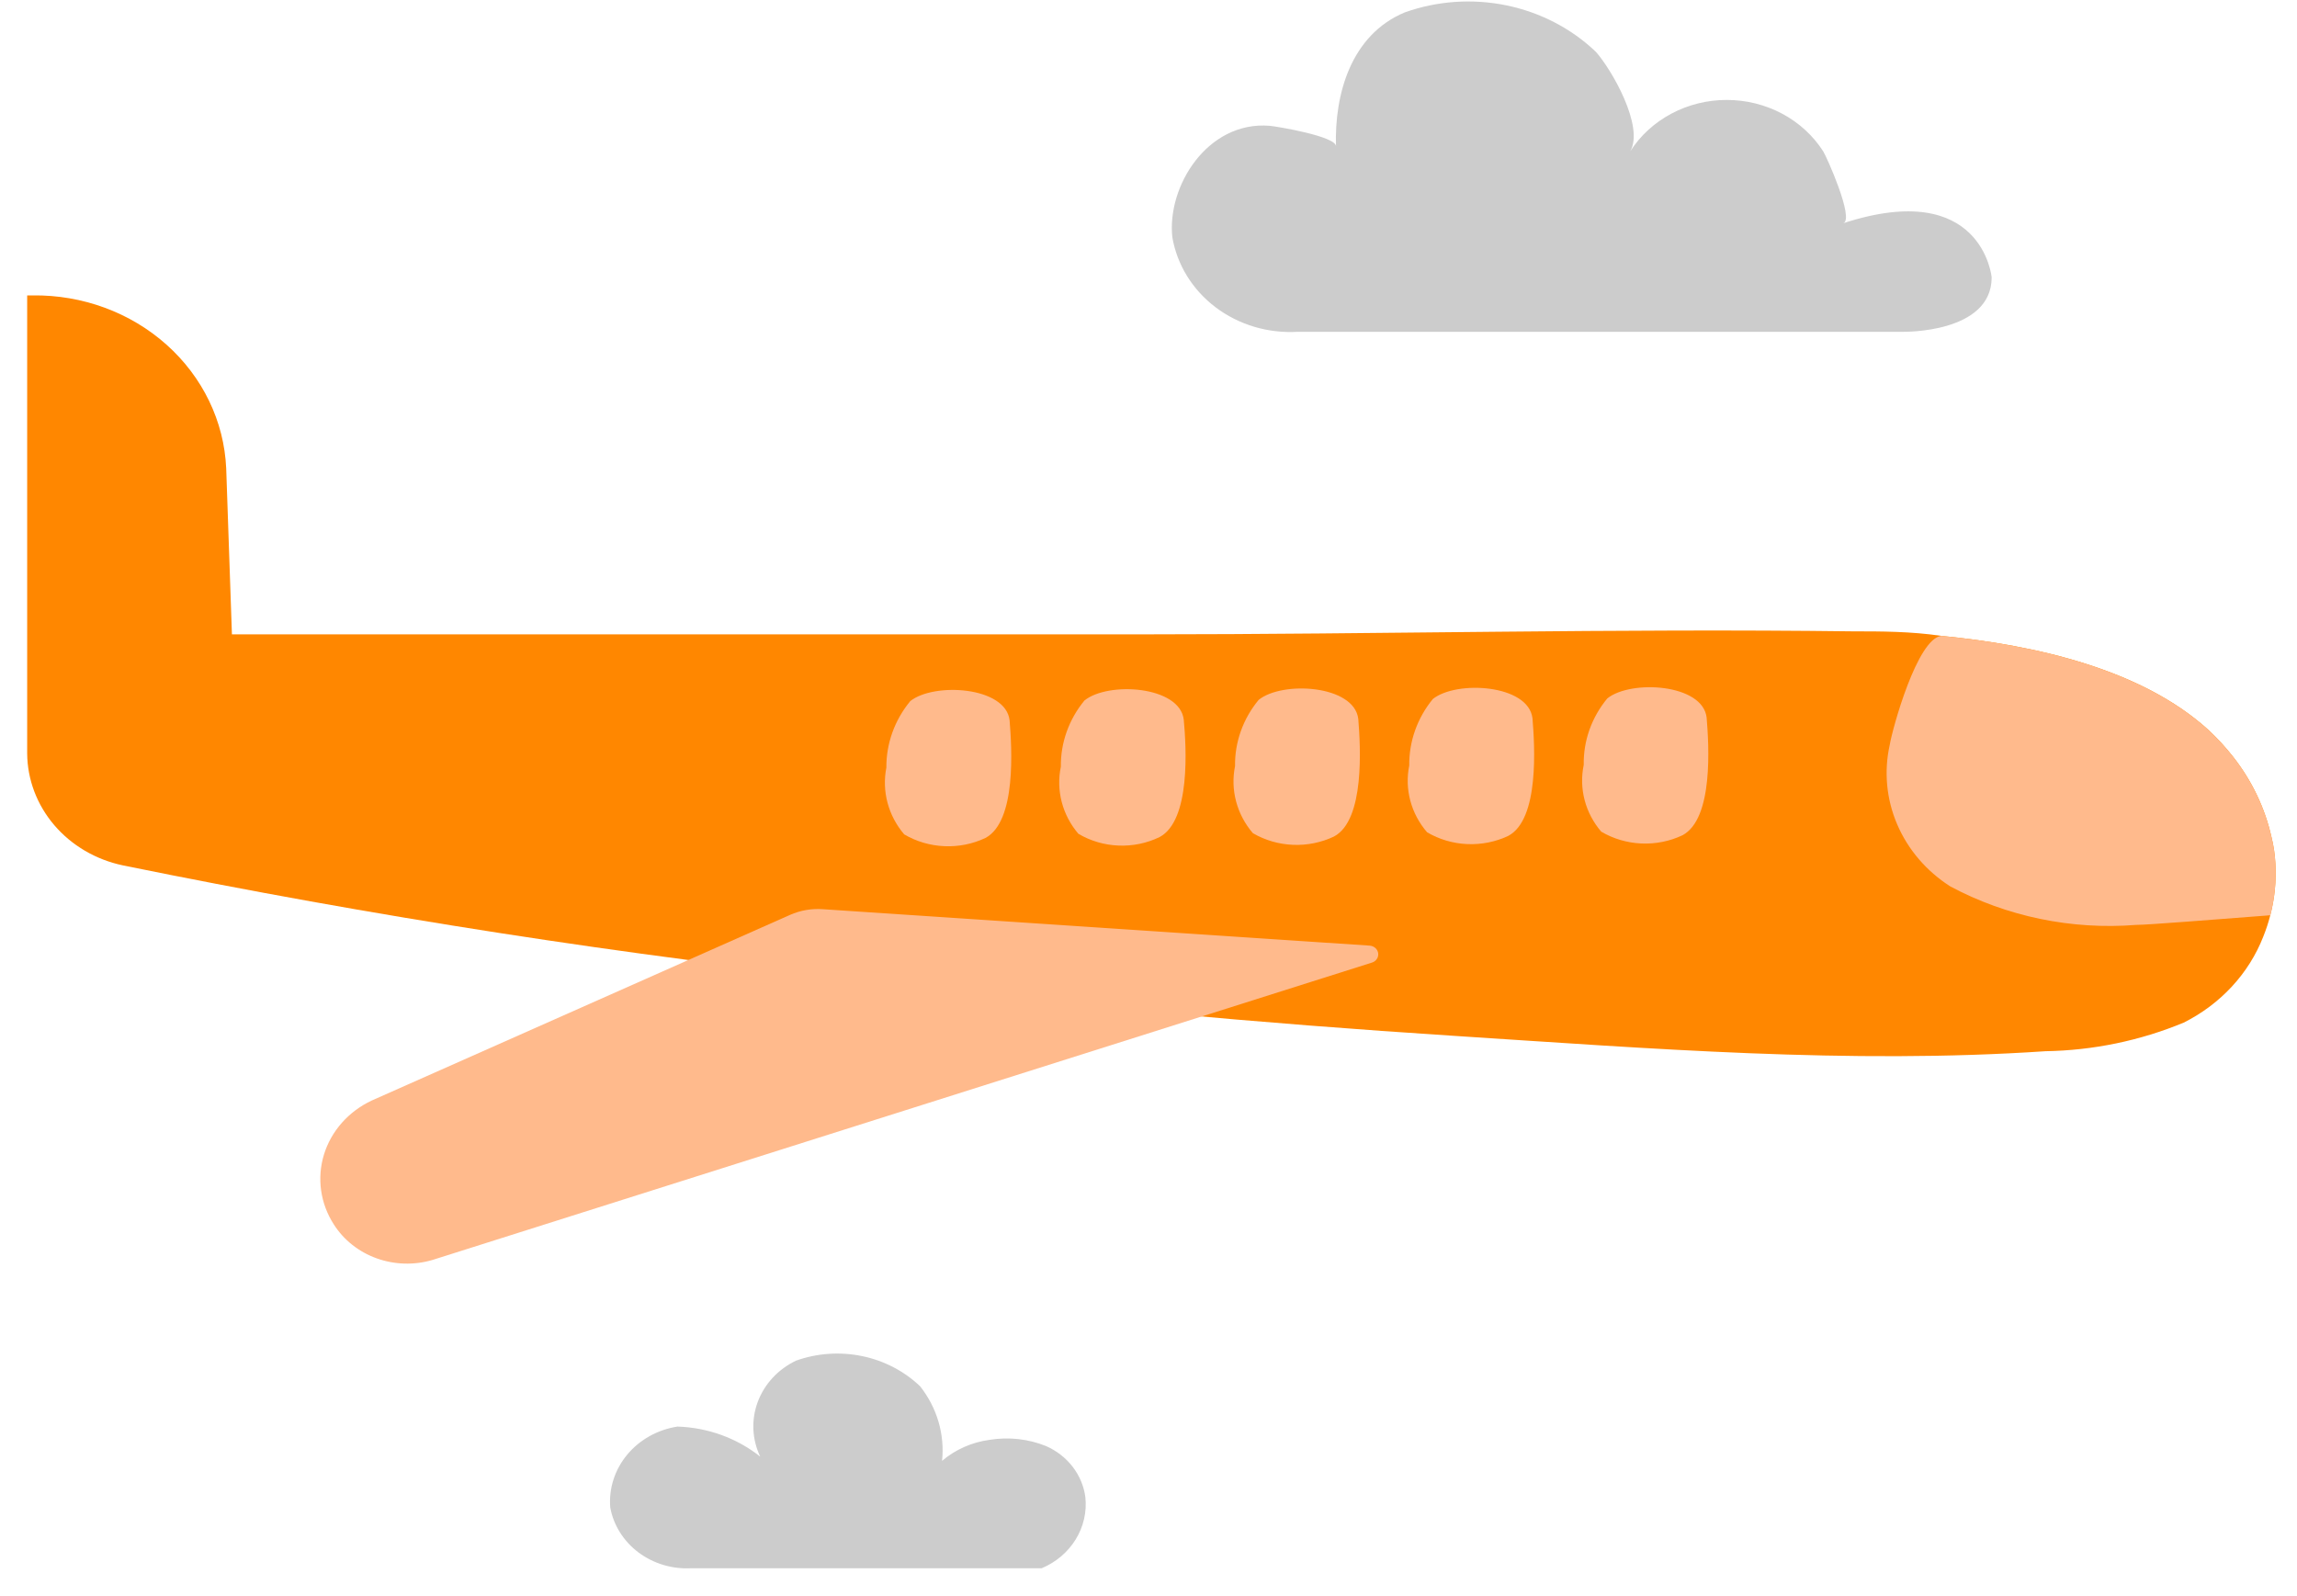 <!-- Generated by IcoMoon.io -->
<svg version="1.1" xmlns="http://www.w3.org/2000/svg" width="1474" height="1024" viewBox="0 0 1474 1024">
<title></title>
<g id="icomoon-ignore">
</g>
<path fill="#ccc" d="M832.792 212.91h388.258c0 0 57.012 1.159 57.012-34.931 0 0-5.927-63.883-95.225-34.739 7.355-2.51-10.832-43.038-12.875-46.127-6.439-10.068-15.522-18.395-26.372-24.174-10.847-5.779-23.090-8.816-35.545-8.816-12.453 0-24.698 3.037-35.545 8.816s-19.931 14.106-26.372 24.174c9.196-16.017-12.056-52.686-22.068-63.88-15.665-14.953-35.583-25.298-57.342-29.783-21.759-4.488-44.429-2.922-65.266 4.501-34.739 14.476-45.161 52.881-44.139 85.884 0-6.369-38.008-12.738-42.708-13.125-39.641-3.087-65.798 38.6-62.324 71.408 3.012 17.775 12.927 33.852 27.815 45.093 14.885 11.239 33.675 16.839 52.696 15.7z"></path>
<path fill="#ccc" d="M443.714 1006.312h224.78c9.144-3.849 16.769-10.32 21.796-18.497 5.025-8.177 7.193-17.643 6.199-27.049-0.912-7.031-3.694-13.727-8.090-19.466-4.396-5.737-10.26-10.327-17.046-13.344-11.391-4.61-23.952-6.017-36.17-4.051-11.419 1.506-22.096 6.211-30.653 13.509 1.786-17.058-3.242-34.129-14.099-47.863-10.178-9.726-23.125-16.454-37.271-19.366s-28.884-1.883-42.424 2.962c-11.459 5.52-20.228 14.993-24.489 26.457-4.263 11.461-3.689 24.034 1.601 35.108-14.918-11.876-33.63-18.672-53.128-19.299-12.76 1.991-24.266 8.427-32.249 18.037s-11.861 21.699-10.869 33.877c2.088 11.414 8.559 21.699 18.17 28.889 9.613 7.193 21.696 10.787 33.939 10.095z"></path>
<path fill="#ff8700" d="M1460.127 553.927c0.657 11.222-0.445 22.473-3.269 33.39-1.189 4.653-2.692 9.228-4.498 13.702-9.256 23.709-27.446 43.36-51.085 55.196-27.983 11.604-58.131 17.835-88.686 18.335-125.877 8.492-253.797-1.738-379.267-9.843-125.467-8.107-246.849-19.299-369.662-34.159-162.866-17.435-324.705-42.556-484.911-75.269-17.306-3.664-32.785-12.755-43.92-25.792-11.132-13.037-17.261-29.251-17.386-46v-293.93h3.474c31.934-0.427 62.784 10.929 85.986 31.654 23.205 20.725 36.929 49.182 38.258 79.318l3.676 106.533h584.429c152.239 0 304.068-3.861 456.102-1.931 17.573 0 36.782 0 56.397 2.895 61.305 5.984 128.534 21.616 171.243 60.214 5.859 5.447 11.257 11.319 16.144 17.563 11.998 15.313 20.36 32.888 24.521 51.53 1.344 5.452 2.165 11.007 2.453 16.596z"></path>
<path fill="#ffba8c" d="M878.964 606.81c1.399 0.1 2.715 0.669 3.714 1.601 0.997 0.932 1.611 2.17 1.736 3.489 0.122 1.321-0.255 2.64-1.066 3.721-0.809 1.084-2.001 1.858-3.362 2.188l-602.412 190.679c-11.734 3.472-24.361 3.112-35.852-1.019s-21.174-11.793-27.496-21.754c-4.286-6.646-7.063-14.061-8.157-21.774-1.091-7.712-0.475-15.557 1.811-23.033s6.194-14.421 11.471-20.398c5.28-5.974 11.816-10.847 19.194-14.311l268.305-119.076c6.748-3.015 14.224-4.281 21.661-3.666l350.453 23.352z"></path>
<path fill="#ffba8c" d="M1460.132 553.932c0.659 11.219-0.445 22.471-3.269 33.387-35.555 2.702-78.468 6.174-86.028 6.174-41.504 3.292-83.096-5.317-119.338-24.703-15.308-9.788-27.176-23.664-34.092-39.856s-8.564-33.962-4.735-51.043c1.636-10.035 17.575-68.126 33.105-69.864 61.303 5.984 128.534 21.616 171.243 60.214 5.857 5.447 11.254 11.319 16.142 17.563 11.998 15.315 20.363 32.89 24.521 51.53 1.346 5.452 2.165 11.007 2.453 16.599z"></path>
<path fill="#ffba8c" d="M1031.41 448.177c15.12-12.161 61.303-9.458 63.755 12.35 1.431 17.563 4.496 64.847-15.53 75.461-8.17 3.861-17.251 5.674-26.377 5.27-9.124-0.407-17.982-3.017-25.732-7.585-5.080-5.932-8.719-12.84-10.66-20.243-1.943-7.405-2.14-15.12-0.579-22.603-0.282-15.432 5.055-30.49 15.123-42.651z"></path>
<path fill="#ffba8c" d="M919.442 448.562c15.123-12.158 61.305-9.456 63.963 12.35 1.429 17.563 4.496 64.847-15.532 75.461-8.167 3.861-17.251 5.674-26.374 5.27s-17.985-3.017-25.732-7.585c-5.103-5.922-8.771-12.822-10.75-20.225-1.976-7.4-2.213-15.123-0.694-22.62-0.185-15.417 5.142-30.445 15.12-42.651z"></path>
<path fill="#ffba8c" d="M807.654 449.136c15.12-12.353 61.303-9.651 63.96 12.158 1.431 17.755 4.291 64.847-15.53 75.461-8.152 3.889-17.223 5.734-26.349 5.365-9.124-0.372-17.992-2.95-25.76-7.488-5.105-5.957-8.776-12.892-10.752-20.325-1.976-7.435-2.213-15.185-0.692-22.713-0.22-15.365 5.115-30.343 15.123-42.459z"></path>
<path fill="#ffba8c" d="M695.878 449.524c15.12-12.35 61.303-9.456 63.755 12.353 1.633 17.563 4.496 64.652-15.53 75.266-8.135 3.944-17.216 5.822-26.352 5.45s-18.012-2.982-25.757-7.573c-5.083-5.964-8.724-12.907-10.665-20.343-1.943-7.435-2.138-15.18-0.574-22.695-0.187-15.36 5.142-30.328 15.123-42.459z"></path>
<path fill="#ffba8c" d="M584.11 449.911c15.123-12.161 61.305-9.458 63.758 12.35 1.429 17.563 4.496 64.847-15.532 75.461-8.167 3.859-17.248 5.674-26.374 5.27-9.124-0.407-17.985-3.017-25.732-7.585-5.068-5.942-8.711-12.845-10.687-20.24s-2.233-15.108-0.757-22.605c-0.11-15.44 5.287-30.465 15.325-42.651z"></path>
</svg>
